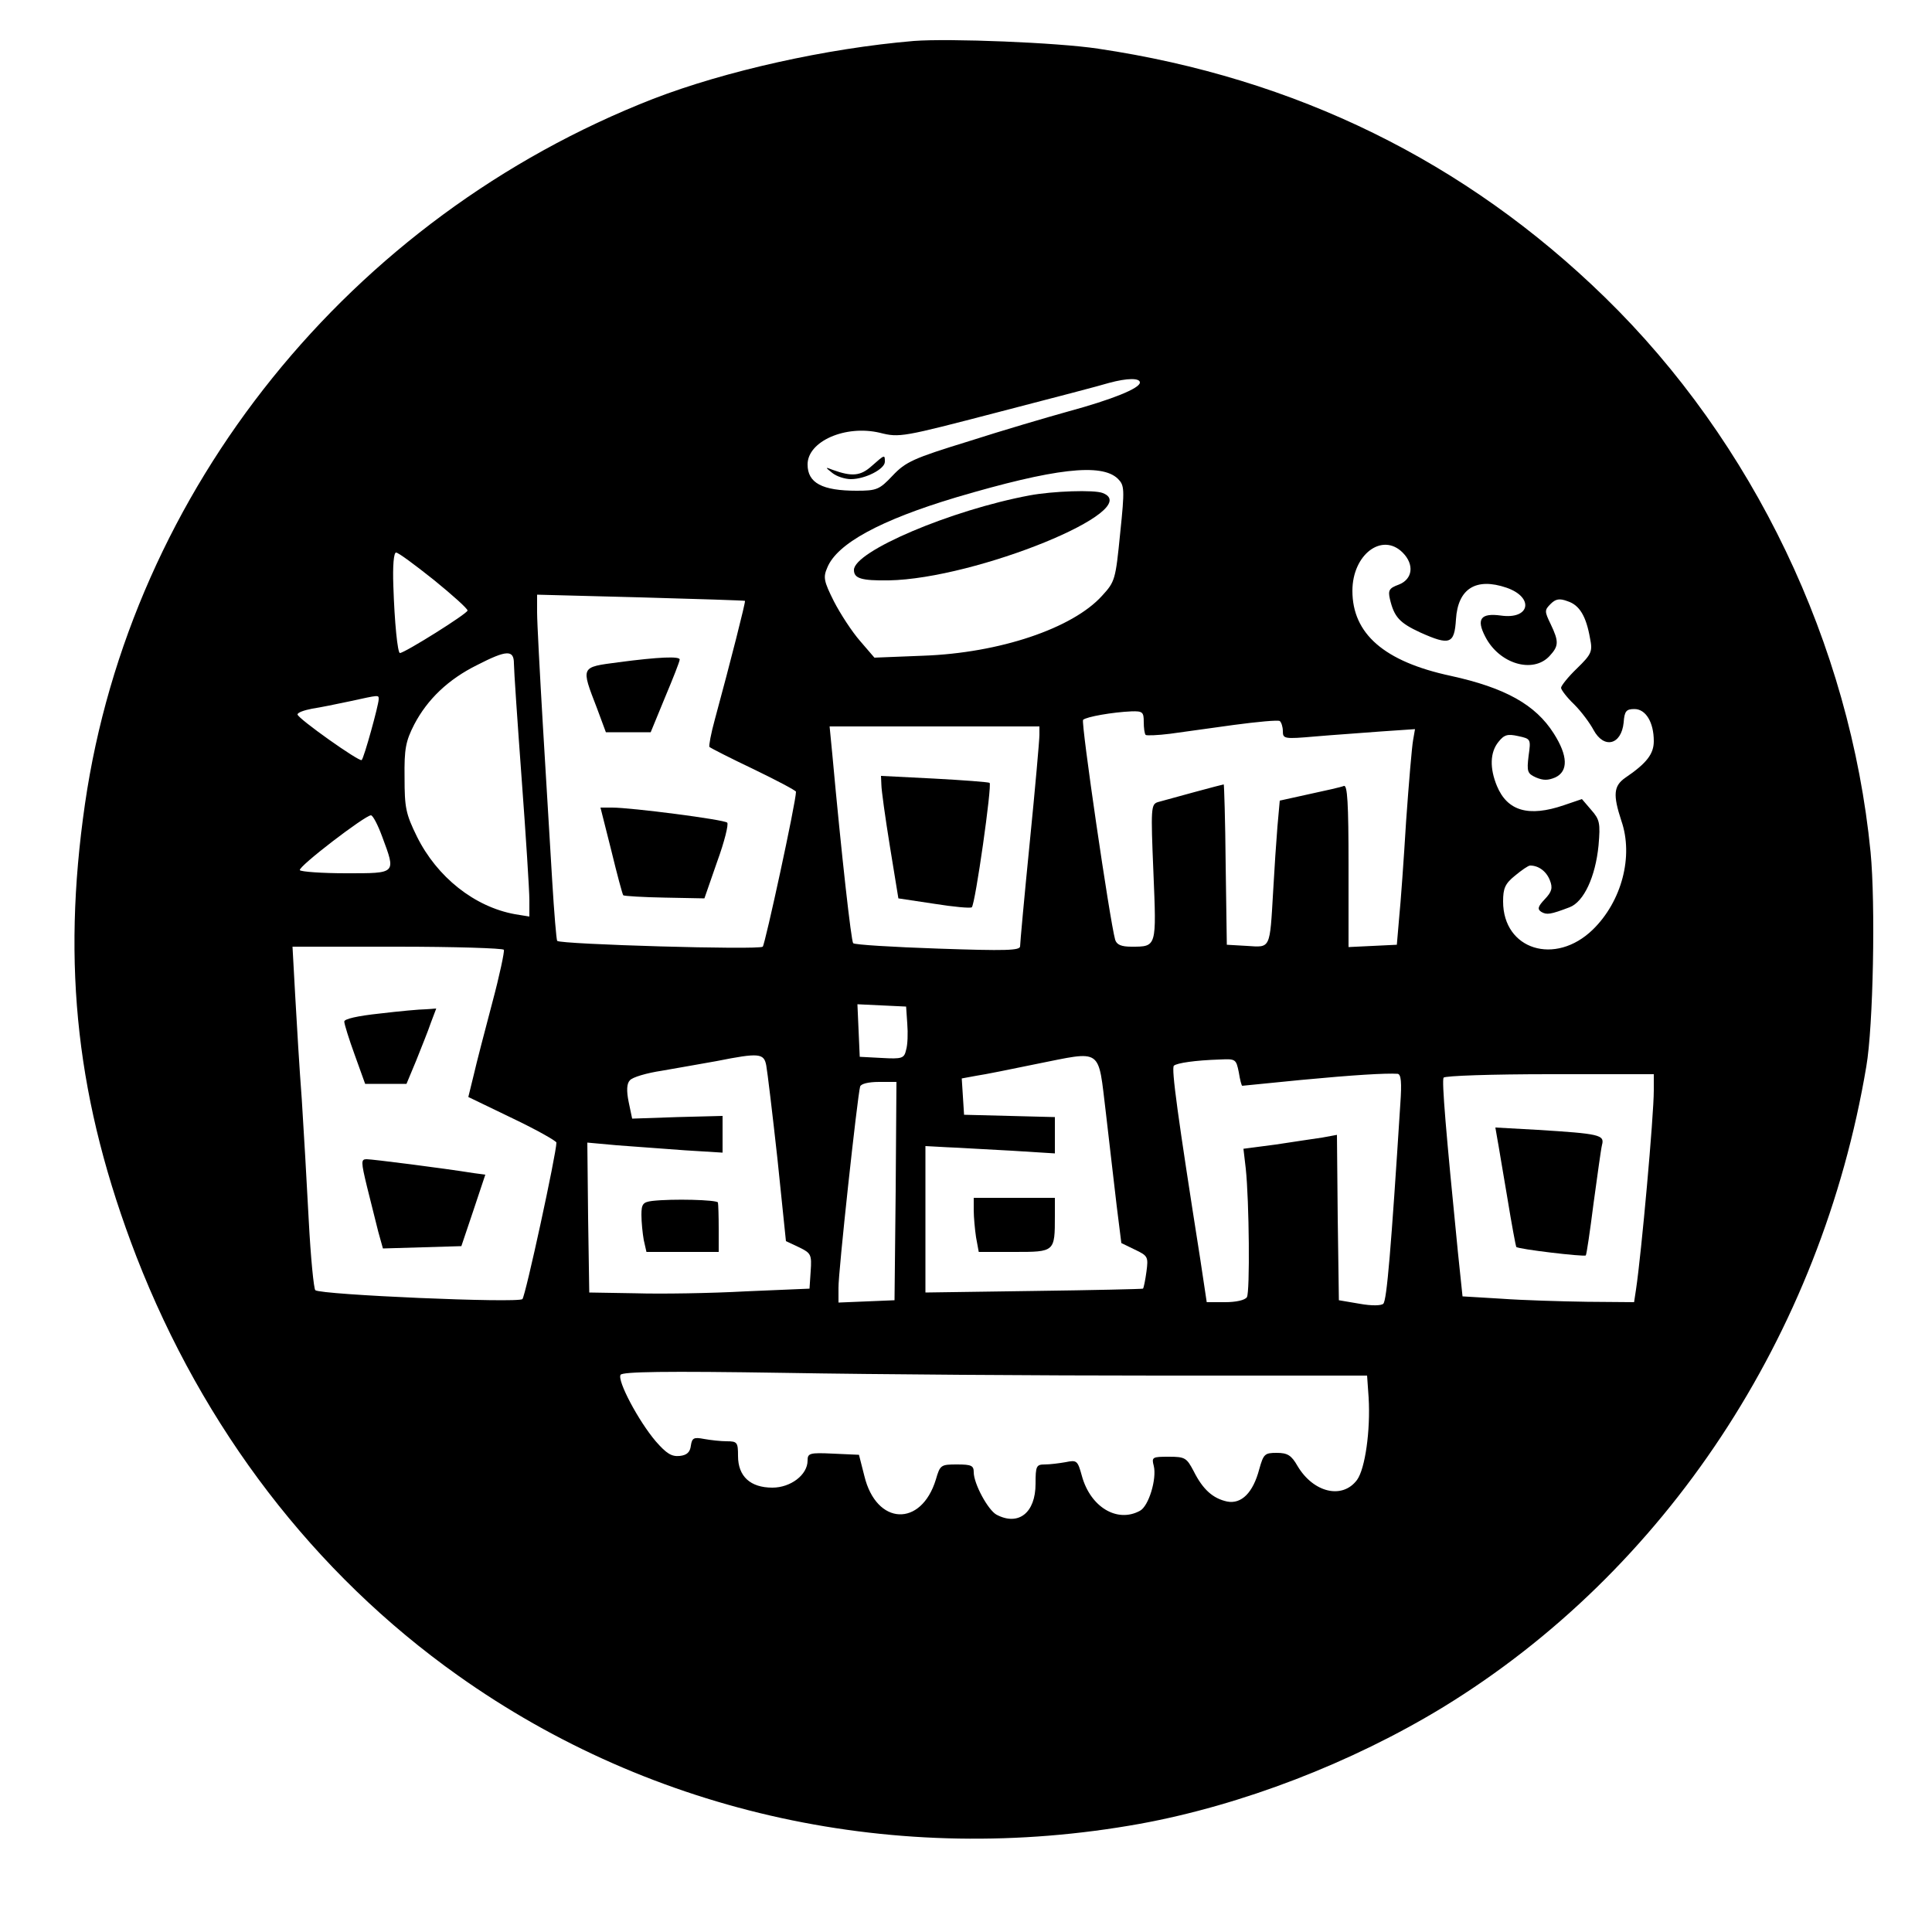 <?xml version="1.0" standalone="no"?>
<!DOCTYPE svg PUBLIC "-//W3C//DTD SVG 20010904//EN"
 "http://www.w3.org/TR/2001/REC-SVG-20010904/DTD/svg10.dtd">
<svg version="1.0" xmlns="http://www.w3.org/2000/svg"
 width="500pt" height="500pt" viewBox="0 0 500 500"
 preserveAspectRatio="xMidYMid meet">

<g transform="translate(0,500) scale(0.1,-0.1)"
fill="#000000" stroke="none">
<path d="M2365 4894 c-226 -19 -489 -78 -675 -150 -784 -306 -1352 -1011
-1470 -1824 -61 -421 -21 -773 133 -1172 173 -445 460 -820 832 -1084 505
-359 1138 -497 1765 -384 263 48 547 157 785 302 575 352 978 962 1095 1658
18 104 24 421 11 555 -53 538 -303 1061 -688 1436 -360 351 -799 567 -1311
643 -105 16 -386 27 -477 20z m585 -884 c0 -15 -72 -44 -186 -75 -54 -15 -170
-49 -257 -77 -143 -44 -163 -53 -197 -89 -34 -36 -41 -39 -93 -39 -89 0 -127
20 -127 68 0 60 98 103 187 82 51 -13 59 -11 305 53 139 36 269 70 288 76 48
13 80 13 80 1z m-57 -249 c17 -17 18 -26 6 -141 -12 -120 -13 -125 -47 -162
-76 -84 -265 -148 -463 -155 l-126 -5 -37 43 c-21 24 -51 70 -68 103 -26 52
-28 62 -17 87 25 62 137 123 334 182 254 75 376 89 418 48z m737 -191 c31 -31
26 -69 -10 -83 -25 -9 -28 -15 -23 -37 11 -47 25 -62 79 -87 76 -34 88 -30 92
34 5 80 52 109 131 82 72 -25 61 -83 -15 -72 -52 7 -64 -9 -40 -55 36 -70 123
-96 166 -50 24 26 25 37 3 83 -16 33 -16 36 0 52 13 13 23 15 44 7 31 -10 48
-39 58 -96 7 -34 4 -41 -34 -78 -23 -22 -41 -45 -41 -50 0 -5 15 -25 34 -43
19 -19 41 -49 50 -66 27 -50 72 -39 78 19 2 30 7 35 28 35 29 0 50 -34 50 -83
0 -33 -18 -57 -74 -95 -30 -21 -32 -44 -10 -111 32 -92 1 -209 -74 -282 -97
-94 -232 -52 -232 73 0 34 5 46 31 67 17 14 34 26 39 26 22 0 42 -15 51 -38 8
-20 5 -30 -13 -49 -18 -19 -20 -26 -9 -33 14 -8 23 -7 73 12 37 14 67 79 75
160 5 58 3 67 -19 92 l-24 28 -47 -16 c-91 -31 -146 -15 -173 50 -19 46 -18
87 4 114 15 19 24 21 51 15 33 -7 33 -8 27 -51 -5 -41 -3 -46 19 -56 19 -8 31
-8 50 0 34 16 33 56 -4 114 -47 74 -125 118 -267 149 -172 37 -254 109 -254
220 0 94 77 152 130 99z m-2507 -71 c48 -39 87 -74 87 -79 0 -8 -163 -110
-175 -110 -6 0 -14 79 -17 173 -2 53 1 87 7 87 6 0 49 -32 98 -71z m805 -54
c2 -2 -37 -156 -78 -307 -10 -36 -16 -69 -14 -71 3 -3 54 -29 115 -58 60 -29
109 -55 109 -58 0 -27 -80 -395 -86 -401 -9 -9 -523 6 -532 15 -2 2 -8 73 -13
157 -5 84 -16 264 -24 400 -8 136 -15 268 -15 293 l0 46 268 -7 c147 -4 268
-8 270 -9z m-598 -162 c0 -16 9 -149 20 -298 11 -148 20 -290 20 -314 l0 -43
-37 6 c-105 19 -202 96 -254 201 -29 59 -32 75 -32 153 -1 74 3 94 25 137 34
65 88 117 163 154 76 39 95 40 95 4z m-350 -93 c0 -14 -38 -152 -44 -157 -5
-6 -166 108 -166 118 0 5 17 11 38 15 20 3 64 12 97 19 78 17 75 17 75 5z
m1980 -58 c0 -16 2 -31 5 -34 3 -2 31 -1 63 3 31 4 106 15 166 23 60 8 113 13
118 10 4 -3 8 -15 8 -26 0 -20 3 -21 83 -14 45 4 122 9 171 13 l88 6 -5 -29
c-3 -16 -11 -110 -18 -209 -6 -99 -14 -211 -18 -250 l-6 -70 -62 -3 -63 -3 0
210 c0 164 -3 210 -12 207 -7 -3 -47 -12 -89 -21 l-77 -17 -6 -67 c-3 -36 -8
-111 -11 -166 -9 -153 -6 -147 -68 -143 l-52 3 -3 208 c-1 114 -4 207 -5 207
-3 0 -143 -38 -171 -46 -17 -6 -18 -15 -11 -181 8 -195 9 -193 -57 -193 -26 0
-38 5 -42 18 -14 50 -89 563 -83 569 8 8 77 20 125 22 29 1 32 -2 32 -27z
m-270 -34 c0 -13 -11 -138 -25 -278 -14 -140 -25 -261 -25 -269 0 -11 -37 -12
-212 -6 -117 4 -216 10 -220 14 -5 5 -30 226 -54 489 l-7 72 272 0 271 0 0
-22z m-1701 -263 c36 -97 38 -95 -93 -95 -63 0 -117 4 -120 8 -5 9 169 142
184 142 5 0 18 -25 29 -55z m315 -293 c2 -4 -11 -66 -30 -137 -19 -72 -41
-156 -48 -187 l-14 -57 114 -55 c63 -30 114 -59 114 -63 0 -28 -80 -397 -88
-405 -11 -11 -522 11 -536 23 -4 4 -12 85 -17 181 -5 95 -13 236 -18 313 -6
77 -13 197 -17 268 l-7 127 271 0 c149 0 273 -4 276 -8z m1044 -191 c2 -25 1
-55 -3 -68 -5 -22 -10 -24 -63 -21 l-57 3 -3 68 -3 68 63 -3 63 -3 3 -44z
m-365 -108 c3 -16 16 -124 29 -242 l22 -213 34 -16 c31 -15 33 -19 30 -62 l-3
-45 -165 -7 c-91 -5 -219 -7 -285 -5 l-120 2 -3 194 -2 194 77 -7 c43 -3 122
-9 176 -13 l97 -6 0 48 0 47 -117 -3 -117 -4 -9 43 c-6 29 -5 48 3 56 6 8 43
19 83 25 39 7 104 18 142 25 110 22 122 20 128 -11z m879 -123 c9 -80 22 -188
28 -241 l12 -96 35 -17 c34 -16 35 -19 30 -57 -3 -22 -7 -42 -9 -44 -1 -1
-129 -4 -283 -6 l-280 -4 0 189 0 190 55 -3 c30 -1 106 -6 168 -9 l112 -7 0
47 0 47 -117 3 -118 3 -3 47 -3 47 38 7 c21 3 90 17 153 30 176 35 161 45 182
-126z m344 105 c3 -19 7 -35 9 -35 1 0 69 7 151 15 137 13 220 18 251 16 9 -1
11 -22 7 -78 -24 -377 -35 -508 -44 -517 -5 -5 -29 -6 -62 0 l-53 9 -3 214 -2
214 -38 -7 c-20 -3 -75 -11 -120 -18 l-84 -11 6 -51 c9 -85 11 -320 3 -333 -5
-8 -29 -13 -56 -13 l-48 0 -17 113 c-58 368 -75 492 -68 499 8 7 55 14 119 16
41 2 42 1 49 -33z m1074 -47 c0 -66 -32 -422 -46 -515 l-5 -33 -122 1 c-67 1
-167 4 -222 8 l-100 6 -12 115 c-31 311 -42 443 -37 451 3 5 126 9 275 9 l269
0 0 -42z m-1962 -260 l-3 -283 -72 -3 -73 -3 0 38 c-1 37 49 496 56 521 2 7
21 12 49 12 l45 0 -2 -282z m678 -478 l542 0 4 -57 c5 -85 -9 -184 -30 -213
-38 -51 -113 -33 -154 36 -16 28 -26 34 -54 34 -31 0 -34 -3 -45 -42 -16 -61
-46 -91 -83 -84 -37 8 -63 31 -87 79 -18 34 -22 37 -64 37 -43 0 -45 -1 -39
-24 8 -33 -13 -104 -36 -116 -59 -32 -128 10 -150 90 -11 40 -13 42 -42 36
-17 -3 -41 -6 -54 -6 -22 0 -24 -4 -24 -50 0 -75 -44 -110 -101 -80 -22 12
-59 80 -59 110 0 17 -6 20 -43 20 -42 0 -44 -1 -55 -39 -38 -124 -154 -119
-185 9 l-14 55 -67 3 c-61 3 -66 1 -66 -18 0 -37 -44 -70 -91 -70 -57 0 -89
29 -89 82 0 35 -2 38 -29 38 -16 0 -42 3 -59 6 -26 5 -31 3 -34 -17 -2 -17
-10 -25 -29 -27 -21 -2 -34 6 -62 38 -45 53 -100 157 -91 172 5 8 113 10 427
5 231 -4 664 -7 963 -7z"/>
<path d="M2256 3794 c-29 -26 -51 -28 -101 -10 -20 8 -20 7 -1 -8 11 -9 33
-16 48 -16 37 0 88 26 88 45 0 19 0 19 -34 -11z"/>
<path d="M2665 3718 c-204 -38 -455 -145 -455 -193 0 -22 19 -28 90 -27 226 4
665 183 554 226 -22 9 -130 5 -189 -6z"/>
<path d="M1600 3286 c-98 -13 -97 -10 -55 -119 l23 -62 58 0 58 0 37 90 c21
50 38 93 38 98 1 9 -53 7 -159 -7z"/>
<path d="M1582 2799 c15 -62 29 -114 31 -116 3 -2 51 -5 107 -6 l103 -2 33 95
c19 52 30 97 26 101 -8 8 -248 39 -298 39 l-30 0 28 -111z"/>
<path d="M2281 2969 c0 -13 10 -85 22 -159 l22 -135 93 -14 c50 -8 94 -12 97
-9 9 8 53 318 46 322 -3 2 -68 7 -143 11 l-138 7 1 -23z"/>
<path d="M983 2377 c-57 -6 -93 -14 -92 -21 0 -6 12 -45 27 -86 l27 -75 53 0
54 0 25 60 c13 33 31 77 38 98 l14 37 -27 -2 c-15 0 -69 -5 -119 -11z"/>
<path d="M950 1928 c10 -40 23 -92 29 -116 l12 -43 102 3 101 3 31 92 31 93
-30 4 c-81 13 -263 36 -277 36 -15 0 -15 -6 1 -72z"/>
<path d="M1688 1892 c-24 -3 -28 -8 -28 -36 0 -19 3 -48 6 -65 l7 -31 93 0 94
0 0 60 c0 33 -1 63 -2 68 -3 7 -118 10 -170 4z"/>
<path d="M2520 1868 c0 -18 3 -50 6 -70 l7 -38 92 0 c105 0 105 0 105 93 l0
47 -105 0 -105 0 0 -32z"/>
<path d="M3875 2053 c3 -15 14 -84 26 -153 11 -68 22 -126 23 -127 5 -6 176
-26 180 -22 2 2 11 63 20 134 10 72 19 140 22 152 7 26 -6 29 -168 39 l-108 6
5 -29z"/>
</g>
</svg>
